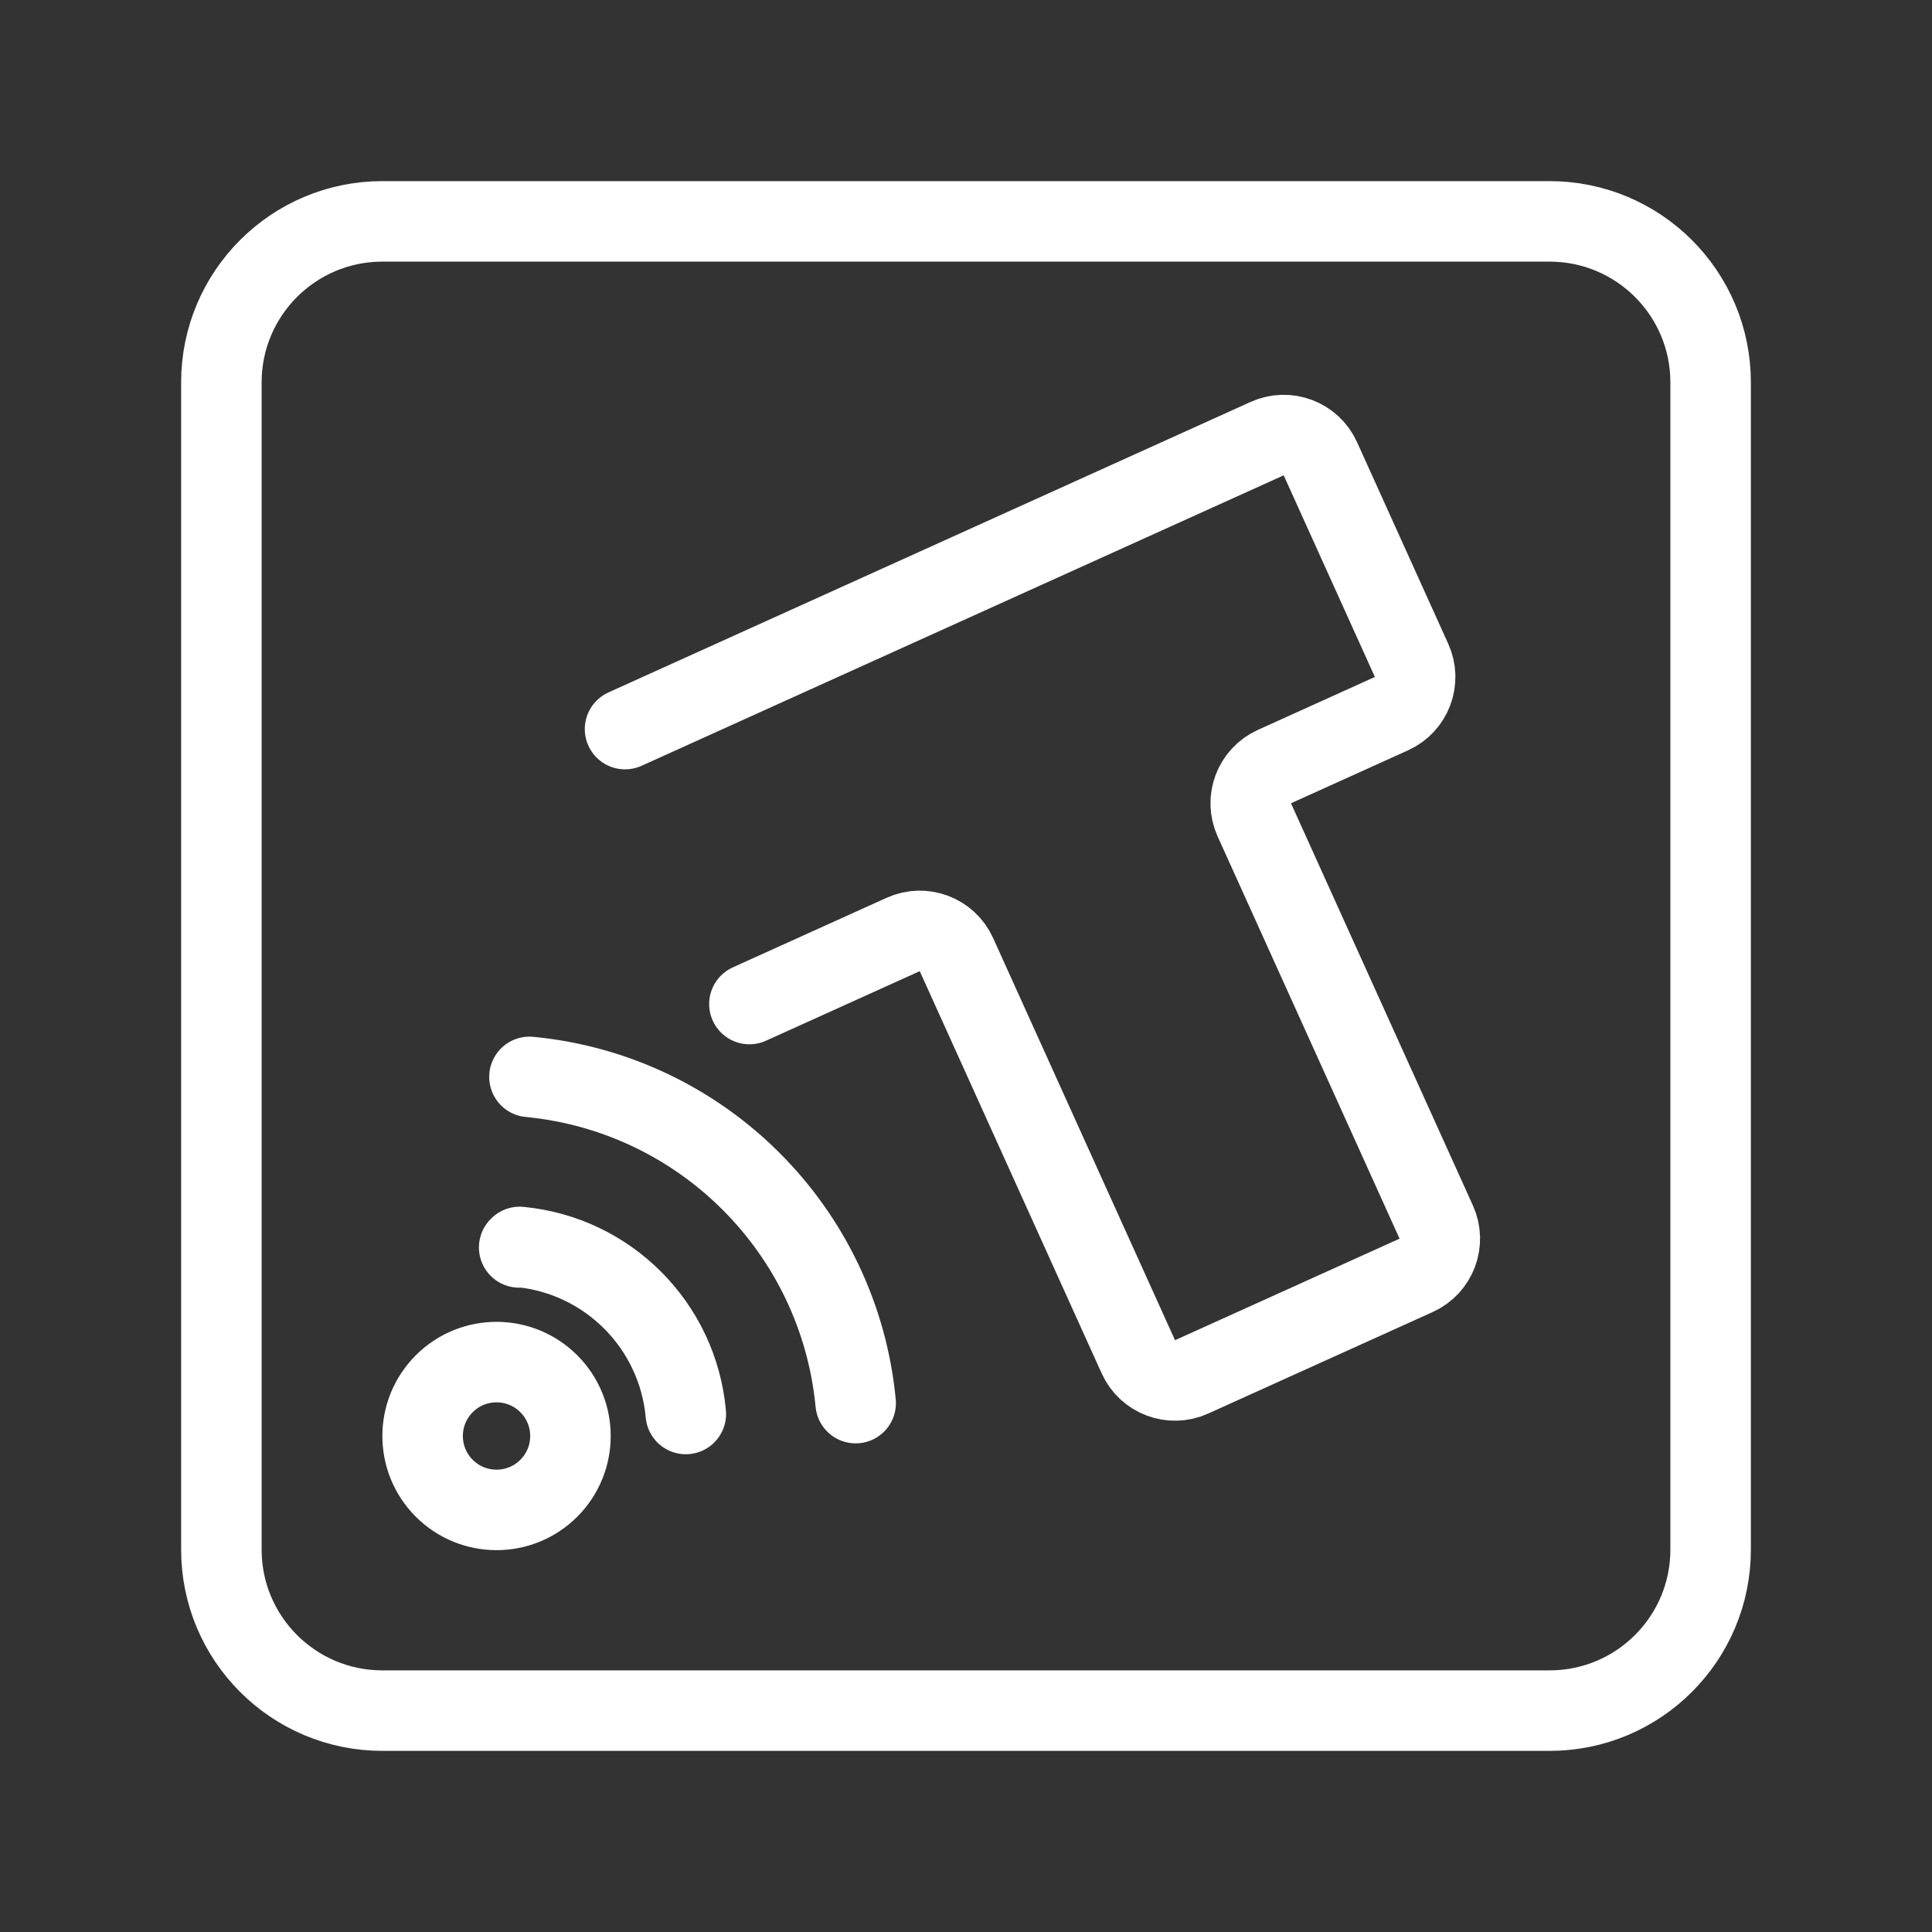 <?xml version="1.0" encoding="UTF-8"?><svg id="a" xmlns="http://www.w3.org/2000/svg" viewBox="0 0 48 48"><rect x="0" y="0" width="48" height="48" fill="#333333" stroke="none"/><defs><style>.b{stroke-width:2px;fill:none;stroke:#fff;stroke-linecap:round;stroke-linejoin:round;}</style></defs><path class="b" d="M38.5,5.5H9.5c-2.209,0-4,1.791-4,4v29c0,2.209,1.791,4,4,4h29c2.209,0,4-1.791,4-4V9.5c0-2.209-1.791-4-4-4Z"/><path class="b" d="M15.529,18.114l15.952-7.216c.503-.228,1.096-.004,1.323.499l2.266,5.01c.228.503.004,1.096-.499,1.323l-2.909,1.316c-.503.228-.727.82-.499,1.323l4.52,9.993c.228.503.004,1.096-.499,1.323l-5.579,2.523c-.503.228-1.096.004-1.323-.499l-4.52-9.993c-.228-.503-.82-.727-1.323-.499l-3.82,1.728"/><path class="b" d="M17.039,35.13c-.198-2.197-1.932-3.941-4.128-4.15l-.012.012M13.635,34.379c-.717-.717-1.88-.718-2.597-.001s-.718,1.88-.001,2.597,1.88.718,2.597.001c0-0.0 0-0.0.001-.001h0c.717-.717.717-1.879,0-2.596ZM21.259,34.86c-.412-4.294-3.811-7.693-8.105-8.105"/></svg>